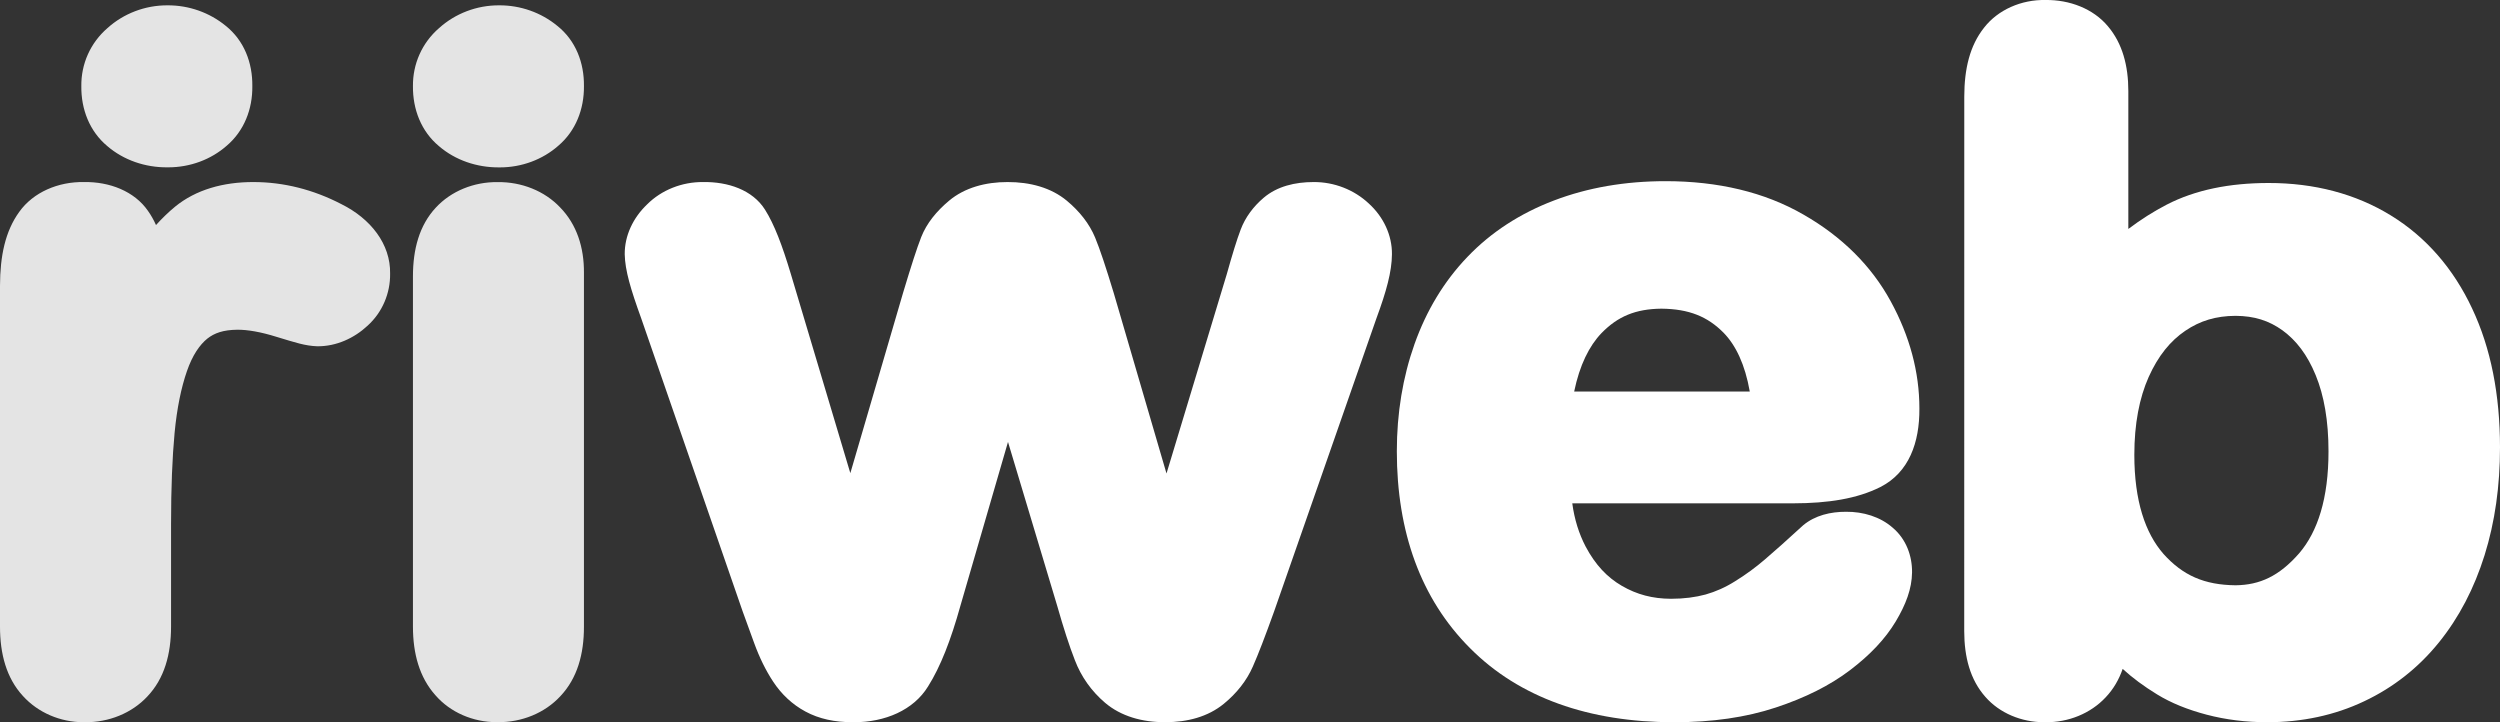 <svg width="45" height="13" viewBox="0 0 45 13" fill="none" xmlns="http://www.w3.org/2000/svg">
<rect x="0" y="0" width="45" height="13" fill="#333333" stroke="none"/>
<path d="M6.142 3.673C5.643 3.414 5.108 3.277 4.562 3.277C4.018 3.276 3.525 3.415 3.153 3.719C3.035 3.816 2.92 3.927 2.808 4.051C2.768 3.961 2.72 3.875 2.663 3.795C2.418 3.441 1.97 3.269 1.511 3.277C1.048 3.269 0.599 3.46 0.347 3.813C0.094 4.162 0.002 4.606 0 5.143V11.278C0 11.771 0.115 12.204 0.413 12.528C0.684 12.827 1.085 13 1.506 13H1.527C1.958 13.004 2.371 12.838 2.652 12.537C2.959 12.214 3.079 11.777 3.079 11.278V9.438C3.079 8.784 3.101 8.233 3.143 7.789C3.185 7.349 3.261 6.979 3.365 6.68C3.465 6.391 3.596 6.205 3.732 6.095C3.86 5.995 4.015 5.938 4.273 5.935C4.455 5.934 4.693 5.974 4.98 6.064C5.321 6.167 5.49 6.225 5.711 6.233C6.053 6.236 6.375 6.088 6.617 5.862C6.885 5.619 7.027 5.275 7.022 4.925C7.032 4.393 6.671 3.934 6.142 3.673ZM8.985 0.096C8.581 0.094 8.195 0.243 7.904 0.505C7.595 0.772 7.429 1.153 7.433 1.55C7.429 1.968 7.581 2.364 7.902 2.631C8.195 2.883 8.582 3.016 8.985 3.013H8.999C9.39 3.013 9.767 2.873 10.05 2.623C10.364 2.356 10.515 1.963 10.511 1.55C10.516 1.13 10.363 0.729 10.031 0.465C9.742 0.227 9.37 0.094 8.985 0.096ZM10.082 3.733C9.802 3.437 9.389 3.273 8.96 3.278C8.532 3.272 8.119 3.439 7.843 3.739C7.548 4.057 7.433 4.486 7.433 4.974V11.278C7.433 11.762 7.548 12.19 7.838 12.515C8.105 12.822 8.512 12.999 8.939 12.999C8.946 12.999 8.953 12.999 8.96 12.999C9.392 13.003 9.806 12.835 10.087 12.531C10.392 12.208 10.512 11.773 10.511 11.278L10.511 4.909H10.511C10.514 4.456 10.383 4.041 10.082 3.733Z" fill="#E4E4E4"/>
<path d="M3.016 0.096C2.612 0.094 2.226 0.243 1.935 0.505C1.626 0.772 1.459 1.153 1.464 1.55C1.459 1.967 1.612 2.364 1.933 2.631C2.226 2.882 2.613 3.016 3.016 3.012H3.03C3.421 3.012 3.797 2.873 4.081 2.623C4.395 2.356 4.547 1.963 4.542 1.55C4.547 1.13 4.394 0.729 4.063 0.465C3.773 0.227 3.401 0.094 3.016 0.096Z" fill="#E4E4E4"/>
<path d="M23.644 3.277C23.312 3.277 22.99 3.353 22.747 3.559C22.561 3.717 22.415 3.912 22.332 4.133C22.264 4.312 22.183 4.574 22.082 4.935L20.997 8.523L20.048 5.277C19.907 4.812 19.799 4.486 19.712 4.276C19.608 4.025 19.431 3.803 19.203 3.613C18.919 3.377 18.54 3.276 18.137 3.277C17.74 3.276 17.363 3.378 17.083 3.613C16.856 3.803 16.68 4.019 16.582 4.267C16.505 4.463 16.399 4.792 16.254 5.275L15.306 8.517L14.234 4.928C14.079 4.412 13.938 4.041 13.771 3.775C13.545 3.416 13.1 3.27 12.657 3.277C12.277 3.273 11.907 3.42 11.648 3.679C11.393 3.922 11.242 4.245 11.245 4.578C11.251 4.868 11.354 5.211 11.54 5.725L13.366 11C13.417 11.144 13.486 11.335 13.575 11.575C13.67 11.836 13.784 12.069 13.919 12.273C14.065 12.494 14.26 12.68 14.497 12.807C14.743 12.941 15.032 13 15.334 12.999C15.348 13 15.36 13 15.373 13C15.928 13 16.443 12.784 16.705 12.356C16.93 11.999 17.115 11.523 17.287 10.905L18.144 7.955L19.032 10.913C19.143 11.303 19.247 11.626 19.348 11.884C19.461 12.18 19.645 12.44 19.89 12.649C20.176 12.893 20.563 13.002 20.974 12.999C21.372 13.001 21.745 12.901 22.028 12.669C22.259 12.48 22.44 12.253 22.552 11.996C22.647 11.781 22.773 11.454 22.935 11.003L24.779 5.721C24.953 5.25 25.053 4.889 25.055 4.578C25.059 4.235 24.903 3.903 24.637 3.662C24.376 3.417 24.016 3.274 23.644 3.277Z" fill="white"/>
<path d="M33.229 9.212C32.952 9.211 32.671 9.276 32.457 9.455C32.165 9.723 31.938 9.925 31.768 10.07C31.608 10.208 31.431 10.339 31.237 10.459C31.059 10.572 30.881 10.65 30.701 10.701C30.521 10.75 30.314 10.778 30.079 10.778C29.747 10.777 29.463 10.702 29.193 10.545C28.931 10.393 28.717 10.169 28.541 9.837C28.422 9.609 28.34 9.351 28.301 9.06H32.278C32.908 9.059 33.428 8.977 33.846 8.767C34.363 8.504 34.553 7.964 34.549 7.356C34.55 6.696 34.373 6.046 34.033 5.424C33.685 4.784 33.153 4.258 32.465 3.864C31.761 3.457 30.921 3.261 29.98 3.261C29.256 3.261 28.582 3.376 27.971 3.609C27.361 3.841 26.836 4.182 26.414 4.624C25.992 5.064 25.676 5.59 25.462 6.191C25.25 6.789 25.143 7.436 25.143 8.123C25.143 9.572 25.572 10.778 26.461 11.667C27.348 12.56 28.607 13 30.128 13H30.145C30.816 13 31.425 12.914 31.965 12.735C32.488 12.562 32.935 12.341 33.302 12.062C33.656 11.793 33.933 11.504 34.124 11.185C34.304 10.884 34.414 10.598 34.417 10.302C34.42 10.006 34.311 9.704 34.07 9.5C33.846 9.302 33.537 9.209 33.229 9.212ZM28.827 5.996C29.121 5.694 29.442 5.561 29.905 5.556C30.403 5.561 30.736 5.698 31.025 5.99C31.244 6.214 31.411 6.561 31.496 7.048H28.335C28.433 6.573 28.606 6.226 28.827 5.996Z" fill="white"/>
<path d="M44.498 5.552C44.163 4.838 43.672 4.268 43.034 3.877C42.399 3.487 41.652 3.293 40.835 3.294C40.134 3.294 39.516 3.417 38.998 3.685C38.764 3.806 38.535 3.952 38.31 4.121V1.64C38.31 1.184 38.205 0.782 37.941 0.471C37.677 0.156 37.252 -0.006 36.817 0C36.387 -0.008 35.966 0.174 35.715 0.496C35.454 0.824 35.358 1.244 35.357 1.737L35.356 11.36C35.357 11.825 35.461 12.232 35.737 12.544C35.992 12.836 36.386 13 36.794 13H36.817C37.231 13.005 37.631 12.842 37.901 12.553C38.042 12.405 38.142 12.231 38.208 12.04C38.208 12.04 38.209 12.04 38.209 12.041C38.385 12.202 38.589 12.353 38.824 12.497C39.08 12.655 39.381 12.775 39.719 12.864C40.064 12.955 40.429 13 40.811 13C41.436 13 42.025 12.875 42.555 12.623C43.083 12.374 43.535 12.016 43.9 11.564C44.264 11.114 44.537 10.587 44.723 9.992C44.909 9.396 45 8.748 45 8.051C44.999 7.106 44.837 6.27 44.498 5.552ZM41.386 9.958C41.025 10.371 40.677 10.53 40.24 10.535C39.677 10.529 39.291 10.358 38.943 9.971C38.613 9.594 38.418 9.013 38.418 8.187C38.418 7.628 38.509 7.162 38.676 6.786C38.848 6.403 39.068 6.135 39.334 5.955C39.603 5.772 39.889 5.687 40.24 5.685C40.578 5.687 40.841 5.771 41.086 5.947C41.332 6.127 41.532 6.385 41.683 6.755C41.833 7.12 41.913 7.575 41.913 8.123C41.914 8.97 41.718 9.57 41.386 9.958Z" fill="white"/>
</svg>
